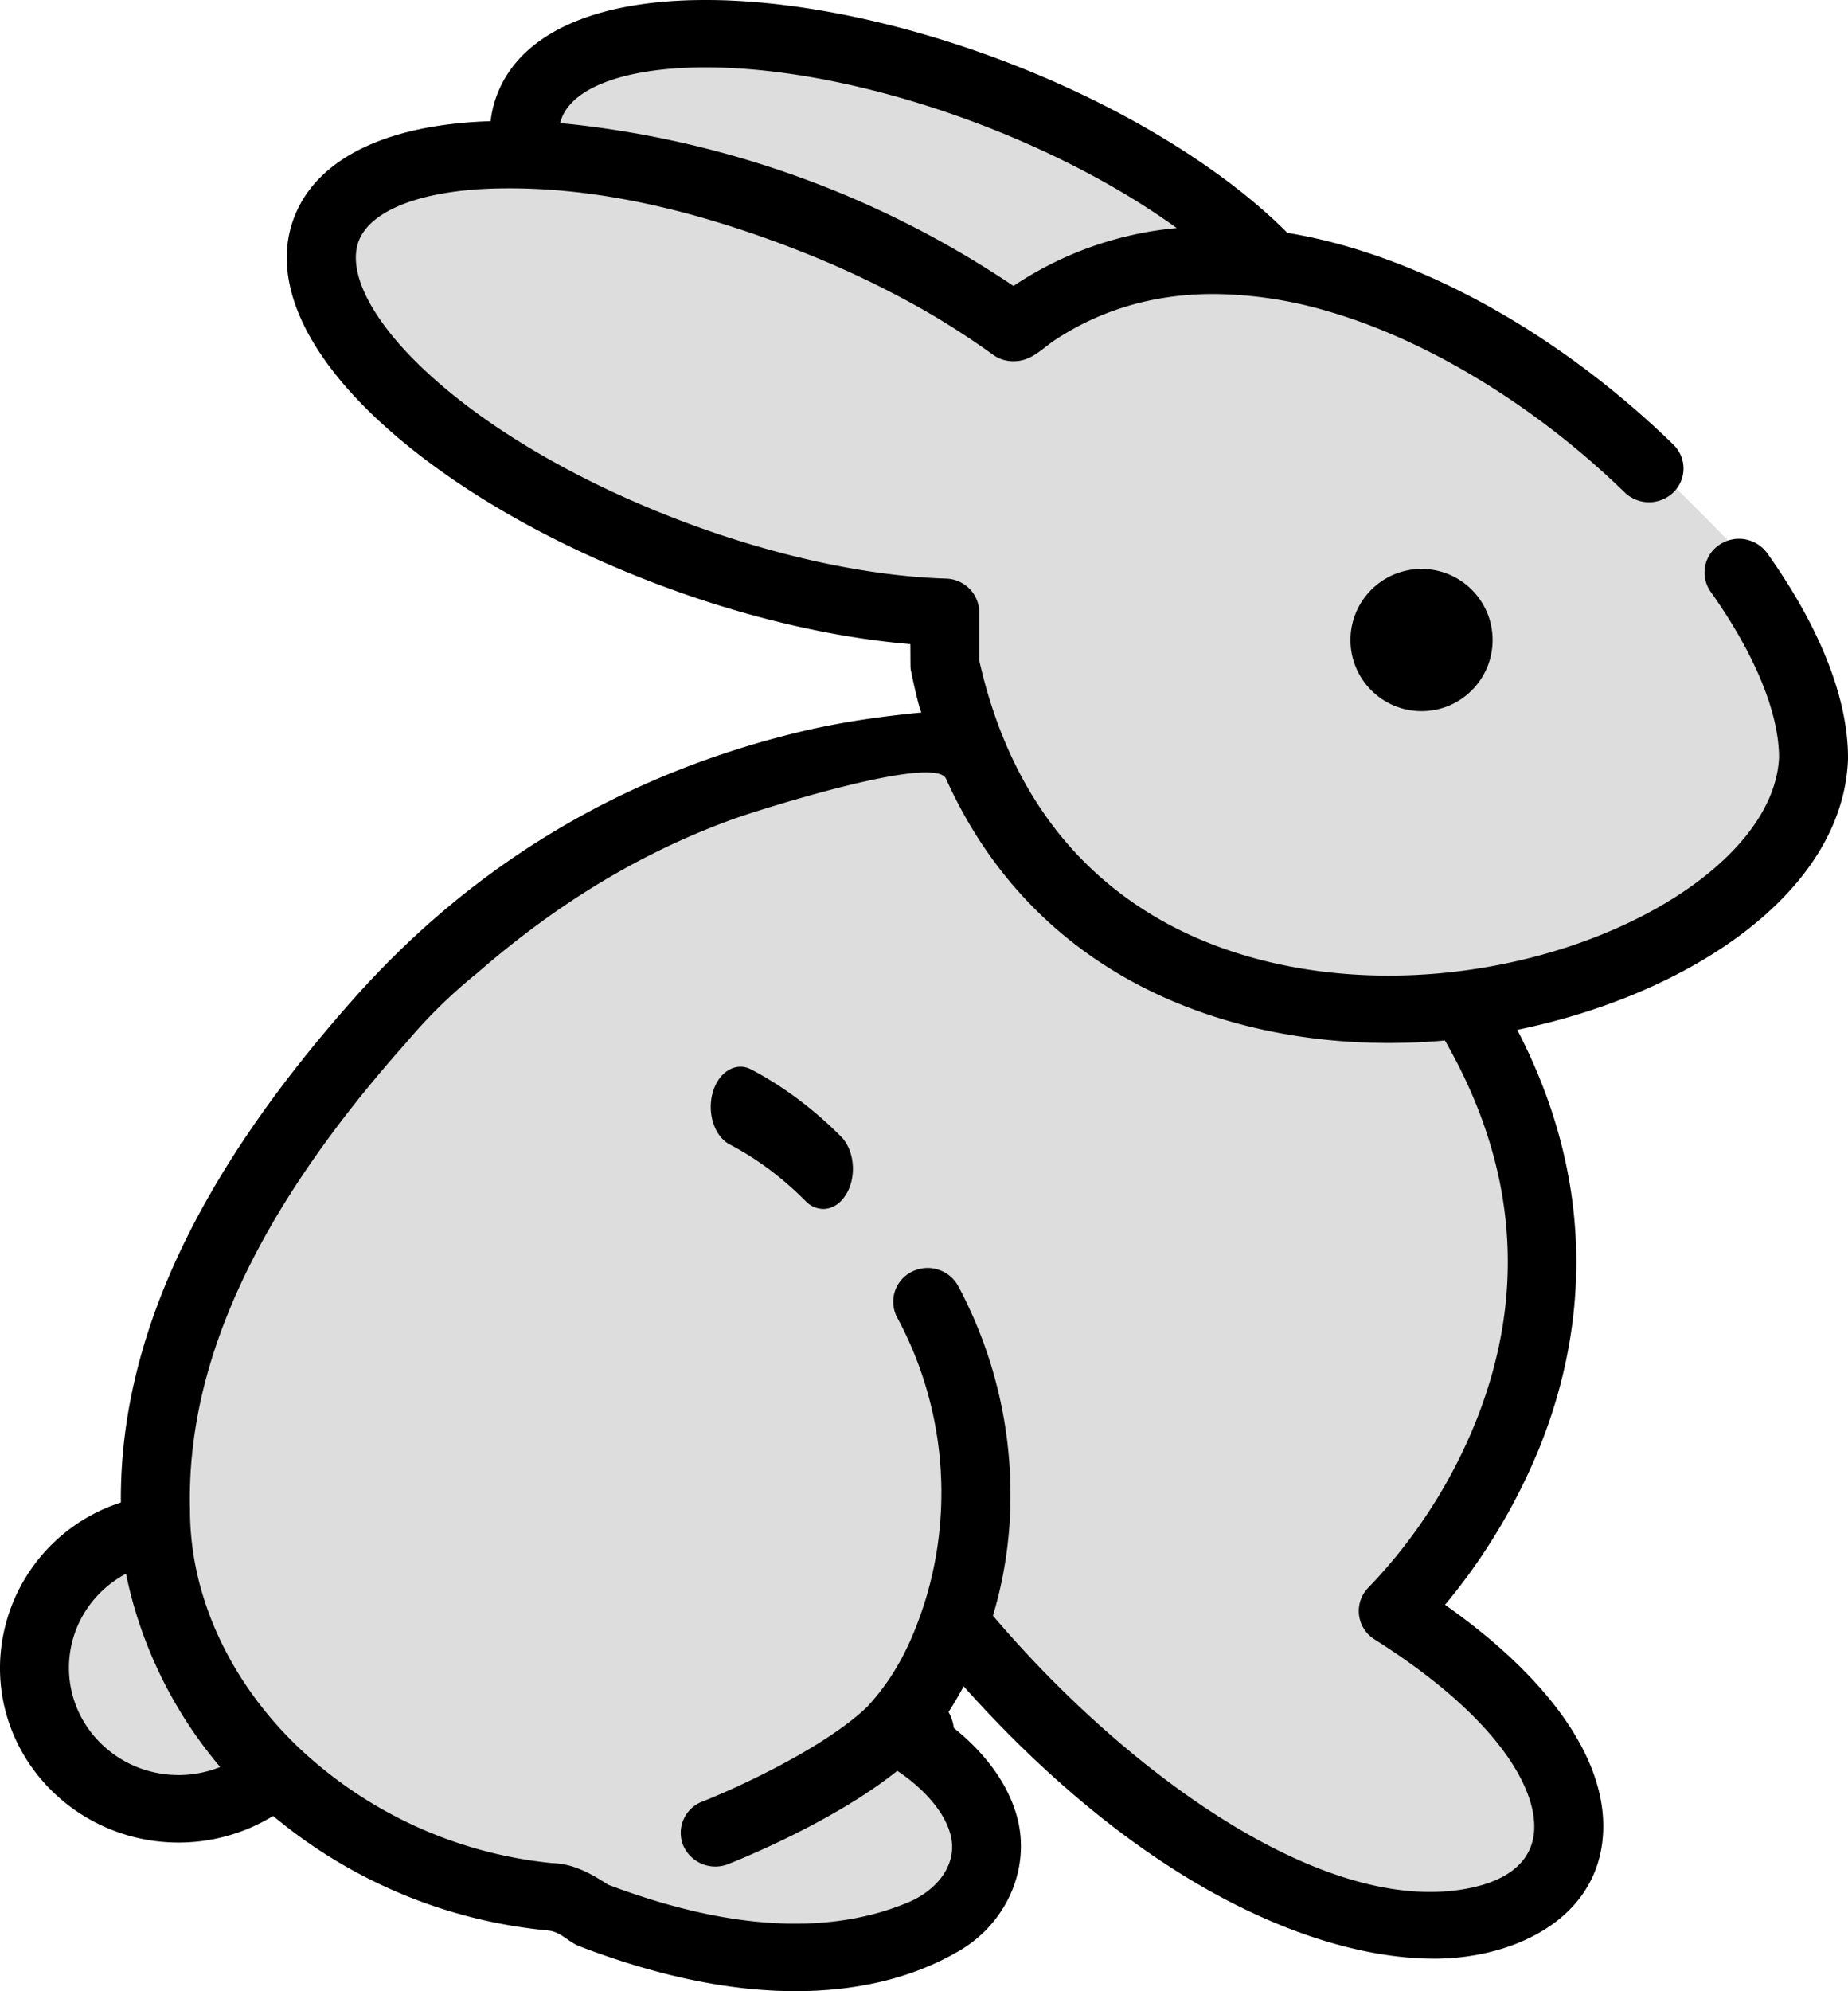 <svg width="26" height="28" xmlns="http://www.w3.org/2000/svg"><g transform="matrix(-1 0 0 1 26 0)" fill-rule="nonzero" fill="none"><path d="M24.299 21.13c.019-2.27-1.056-4.592-3.286-7.097-1.685-1.893-3.791-3.148-6.277-3.744-.57-.136-1.12-.213-1.702-.27.023.002.146-.555.154-.615.004-.026.002-.347.005-.347 1.115-.093 2.37-.39 3.59-.855 1.591-.605 2.991-1.436 3.942-2.338 1.055-1.001 1.456-2.005 1.129-2.826-.325-.816-1.304-1.289-2.757-1.334a1.527 1.527 0 00-.098-.392C18.663.466 17.623 0 16.073 0c-1.251 0-2.746.307-4.21.864-1.621.618-3.057 1.49-3.975 2.41a7.48 7.48 0 00-.85.194C5.46 3.926 4.147 5.182 2.77 6.52 2.58 6.705 1.478 7.785 1.325 8 .582 9.045 0 9.82 0 10.657v.017c.072 1.903 2.275 3.322 4.654 3.808-1.237 2.38-.874 4.48-.316 5.867a8.43 8.43 0 001.332 2.218c-1.58 1.112-2.377 2.336-2.203 3.406.178 1.094 1.331 1.57 2.35 1.57.818 0 1.755-.245 2.72-.72 1.324-.65 2.663-1.719 3.905-3.11.066.123.137.244.213.361a.601.601 0 00-.074.225c-.385.308-.732.72-.878 1.209-.221.737.126 1.529.797 1.922.698.41 1.498.57 2.308.57.923 0 1.938-.21 3.038-.631.161-.062.262-.206.448-.223a7.068 7.068 0 003.863-1.61 2.55 2.55 0 001.331.374c1.385 0 2.512-1.101 2.512-2.456a2.453 2.453 0 00-1.701-2.325z" fill="#DDD"/><circle fill="#000" cx="6" cy="9" r="1"/><path d="M15.972 15.361c-.083-.29-.325-.435-.54-.323-.45.236-.874.553-1.263.942-.185.186-.224.54-.087.791.082.15.208.229.336.229a.35.35 0 00.248-.111c.328-.33.687-.597 1.067-.796.215-.113.322-.44.239-.732z" fill="#000"/><path d="M24.299 21.13c.019-2.27-1.056-4.592-3.286-7.097-1.685-1.893-3.791-3.148-6.277-3.744-.57-.136-1.12-.213-1.702-.27.023.002.146-.555.154-.615.004-.026.002-.347.005-.347 1.115-.093 2.37-.39 3.59-.855 1.591-.605 2.991-1.436 3.942-2.338 1.055-1.001 1.456-2.005 1.129-2.826-.325-.816-1.304-1.289-2.757-1.334a1.527 1.527 0 00-.098-.392C18.663.466 17.623 0 16.073 0c-1.251 0-2.746.307-4.21.864-1.621.618-3.057 1.49-3.975 2.41a7.48 7.48 0 00-.85.194c-1.578.458-3.205 1.446-4.581 2.784a.467.467 0 00-.002.67.493.493 0 00.686.003c1.246-1.211 2.767-2.14 4.173-2.547a5.824 5.824 0 011.614-.244c.829 0 1.576.217 2.226.645l.012.008c.13.087.255.215.41.266.149.05.32.03.448-.061l.002-.002c.314-.226.639-.436.975-.629a13.55 13.55 0 011.898-.89l.014-.006c1.307-.496 2.717-.853 4.129-.814 1.023.028 1.737.301 1.908.731.17.43-.165 1.103-.9 1.8-.86.817-2.146 1.575-3.619 2.136-1.294.493-2.621.783-3.739.818a.48.48 0 00-.47.474v.68c-.369 1.636-1.2 2.846-2.472 3.6-1.082.641-2.489.925-3.962.8-2.552-.218-4.755-1.61-4.818-3.042.003-.632.345-1.458.962-2.327a.468.468 0 00-.122-.66.492.492 0 00-.675.12C.393 8.824 0 9.82 0 10.656v.017c.072 1.903 2.275 3.322 4.654 3.808-1.237 2.38-.874 4.48-.316 5.867a8.43 8.43 0 001.332 2.218c-1.58 1.112-2.377 2.336-2.203 3.406.178 1.094 1.331 1.57 2.35 1.57.818 0 1.755-.245 2.72-.72 1.324-.65 2.663-1.719 3.905-3.11.066.123.137.244.213.361a.601.601 0 00-.074.225c-.385.308-.732.72-.878 1.209-.221.737.126 1.529.797 1.922.698.41 1.498.57 2.308.57.923 0 1.938-.21 3.038-.631.161-.062.262-.206.448-.223a7.068 7.068 0 003.863-1.61 2.55 2.55 0 001.331.374c1.385 0 2.512-1.101 2.512-2.456a2.453 2.453 0 00-1.701-2.325zM18.103 1.733a9.862 9.862 0 00-.201.02 13.82 13.82 0 00-5.85 2.065l-.007.004c-.103.066-.205.132-.304.199a4.927 4.927 0 00-2.297-.814c.763-.552 1.721-1.06 2.77-1.46 1.355-.515 2.726-.8 3.859-.8 1.09 0 1.846.265 2.022.708.01.025.018.05.025.077l-.017.001zm3.683 22.852a6.065 6.065 0 01-3.56 1.614c-.309.008-.568.165-.782.303-1.682.636-3.104.719-4.225.247-.395-.166-.716-.538-.585-.976.1-.338.413-.653.742-.872.917.736 2.317 1.287 2.382 1.313a.493.493 0 00.63-.265.47.47 0 00-.27-.616c-.44-.172-1.71-.745-2.326-1.339-.005-.006-.01-.014-.017-.02-.405-.446-.632-.947-.803-1.5a5.188 5.188 0 01.406-3.949.47.47 0 00-.203-.64.49.49 0 00-.655.197 6.23 6.23 0 00-.722 3.37c.032.44.11.863.232 1.267-1.702 2.003-4.181 3.886-6.15 3.885-.233 0-.46-.026-.677-.082-.316-.082-.708-.27-.778-.698-.097-.596.44-1.637 2.237-2.772a.47.47 0 00.076-.738 7.298 7.298 0 01-1.51-2.345c-.712-1.796-.562-3.59.443-5.338l.033.003a8.9 8.9 0 00.758.032c2.418 0 5.006-.996 6.23-3.72.182-.346 2.73.477 2.954.558 1.297.464 2.488 1.176 3.64 2.179a7.231 7.231 0 01.991.969c2.105 2.362 3.102 4.51 3.05 6.57v.012c0 1.274-.616 2.475-1.541 3.351zm1.702.375a1.57 1.57 0 01-.586-.113 6.134 6.134 0 001.18-2.15c.058-.187.106-.377.145-.568.484.257.803.757.803 1.324 0 .831-.692 1.507-1.542 1.507z" fill="#000"/></g></svg>